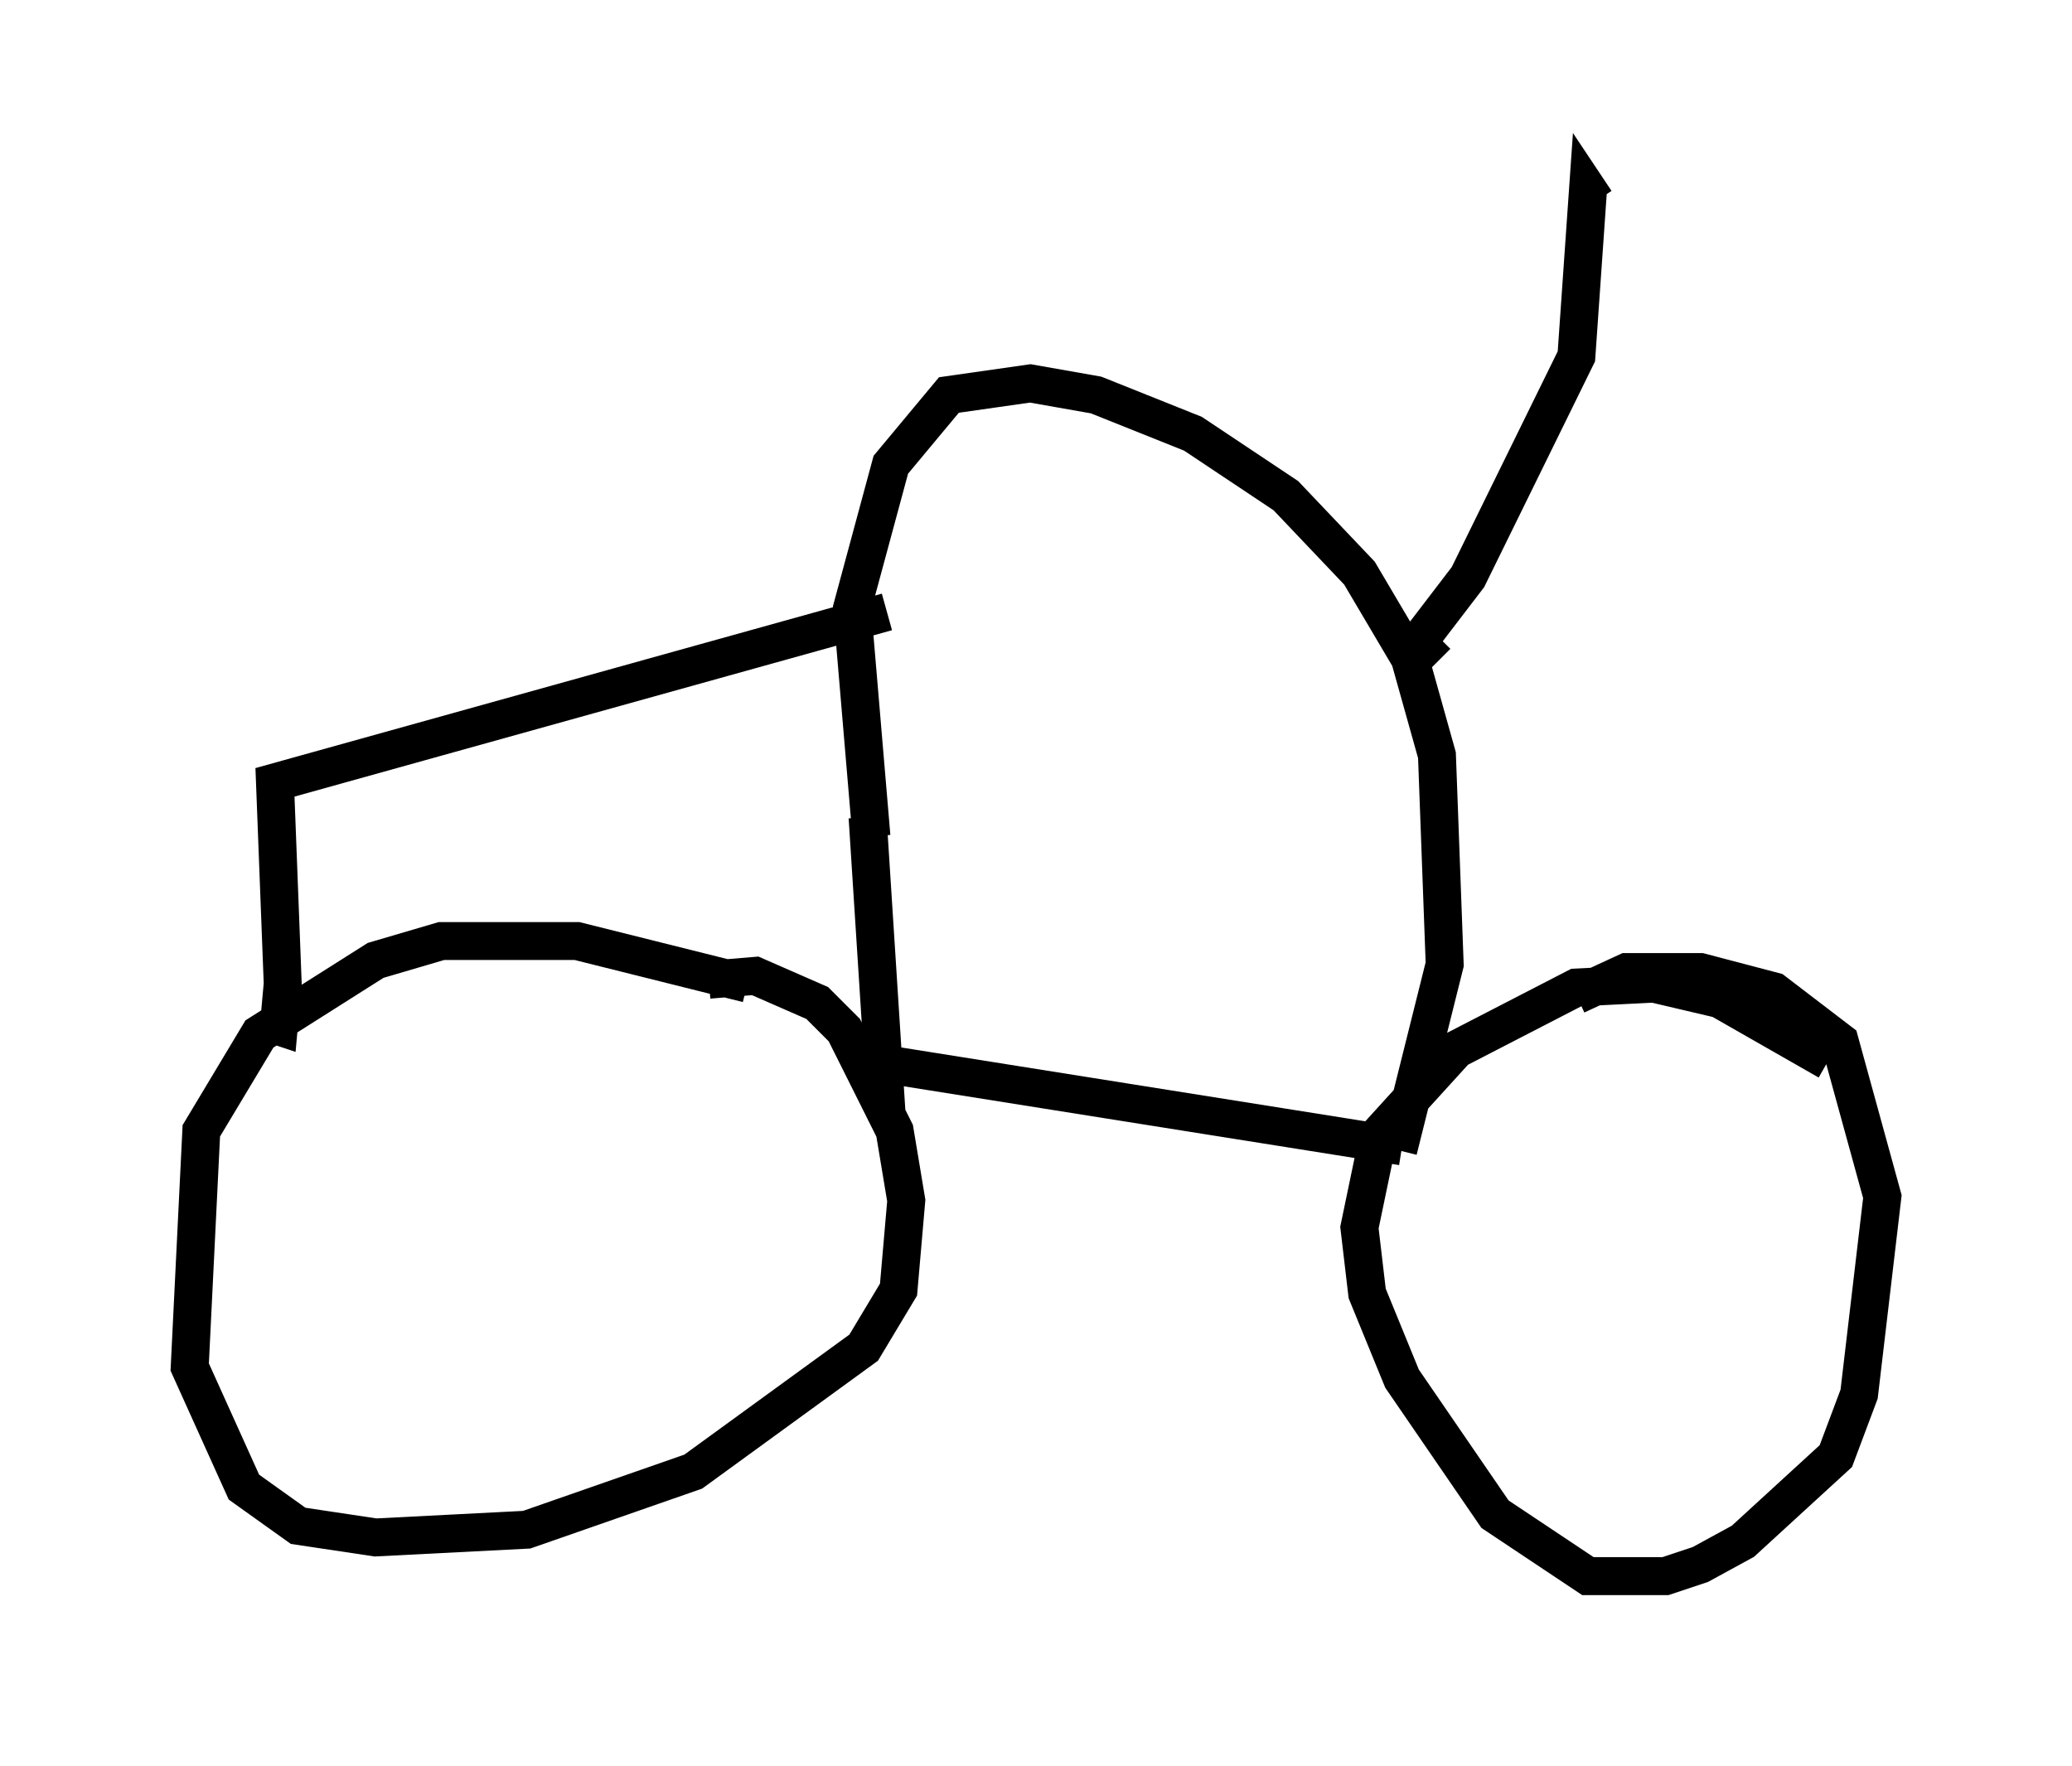 <?xml version="1.0" encoding="utf-8" ?>
<svg baseProfile="full" height="46.546" version="1.1" width="54.611" xmlns="http://www.w3.org/2000/svg" xmlns:ev="http://www.w3.org/2001/xml-events" xmlns:xlink="http://www.w3.org/1999/xlink"><defs /><rect fill="white" height="46.546" width="54.611" x="0" y="0" /><path d="M21.64, 27.459 m-1.94, -1.531 l-4.492, -1.123 -3.573, 0.0 l-1.735, 0.51 -3.063, 1.94 l-1.531, 2.552 -0.306, 6.227 l1.429, 3.165 1.429, 1.021 l2.042, 0.306 3.981, -0.204 l4.39, -1.531 4.492, -3.267 l0.919, -1.531 0.204, -2.348 l-0.306, -1.838 -1.327, -2.654 l-0.715, -0.715 -1.633, -0.715 l-1.225, 0.102 m29.502, 2.144 l-2.858, -1.633 -1.735, -0.408 l-2.042, 0.102 -3.165, 1.633 l-2.042, 2.246 -0.51, 2.45 l0.204, 1.735 0.919, 2.246 l2.45, 3.573 2.45, 1.633 l2.042, 0.0 0.919, -0.306 l1.123, -0.613 2.45, -2.246 l0.613, -1.633 0.613, -5.206 l-1.123, -4.083 -1.735, -1.327 l-1.94, -0.51 -1.94, 0.0 l-1.327, 0.613 m-18.069, 1.838 l13.475, 2.144 m-0.102, 0.102 l1.225, -4.9 -0.204, -5.513 l-0.715, -2.552 -1.327, -2.246 l-1.94, -2.042 -2.45, -1.633 l-2.552, -1.021 -1.735, -0.306 l-2.144, 0.306 -1.531, 1.838 l-1.021, 3.777 0.51, 6.023 m-0.102, -0.51 l0.51, 7.963 m0.0, -13.373 l-16.129, 4.492 0.204, 5.308 l-0.102, 1.123 -0.306, -0.102 m30.83, -9.494 l-0.51, -0.51 1.327, -1.735 l2.858, -5.819 0.306, -4.39 l0.204, 0.306 " fill="none" stroke="black" stroke-width="1" /></svg>